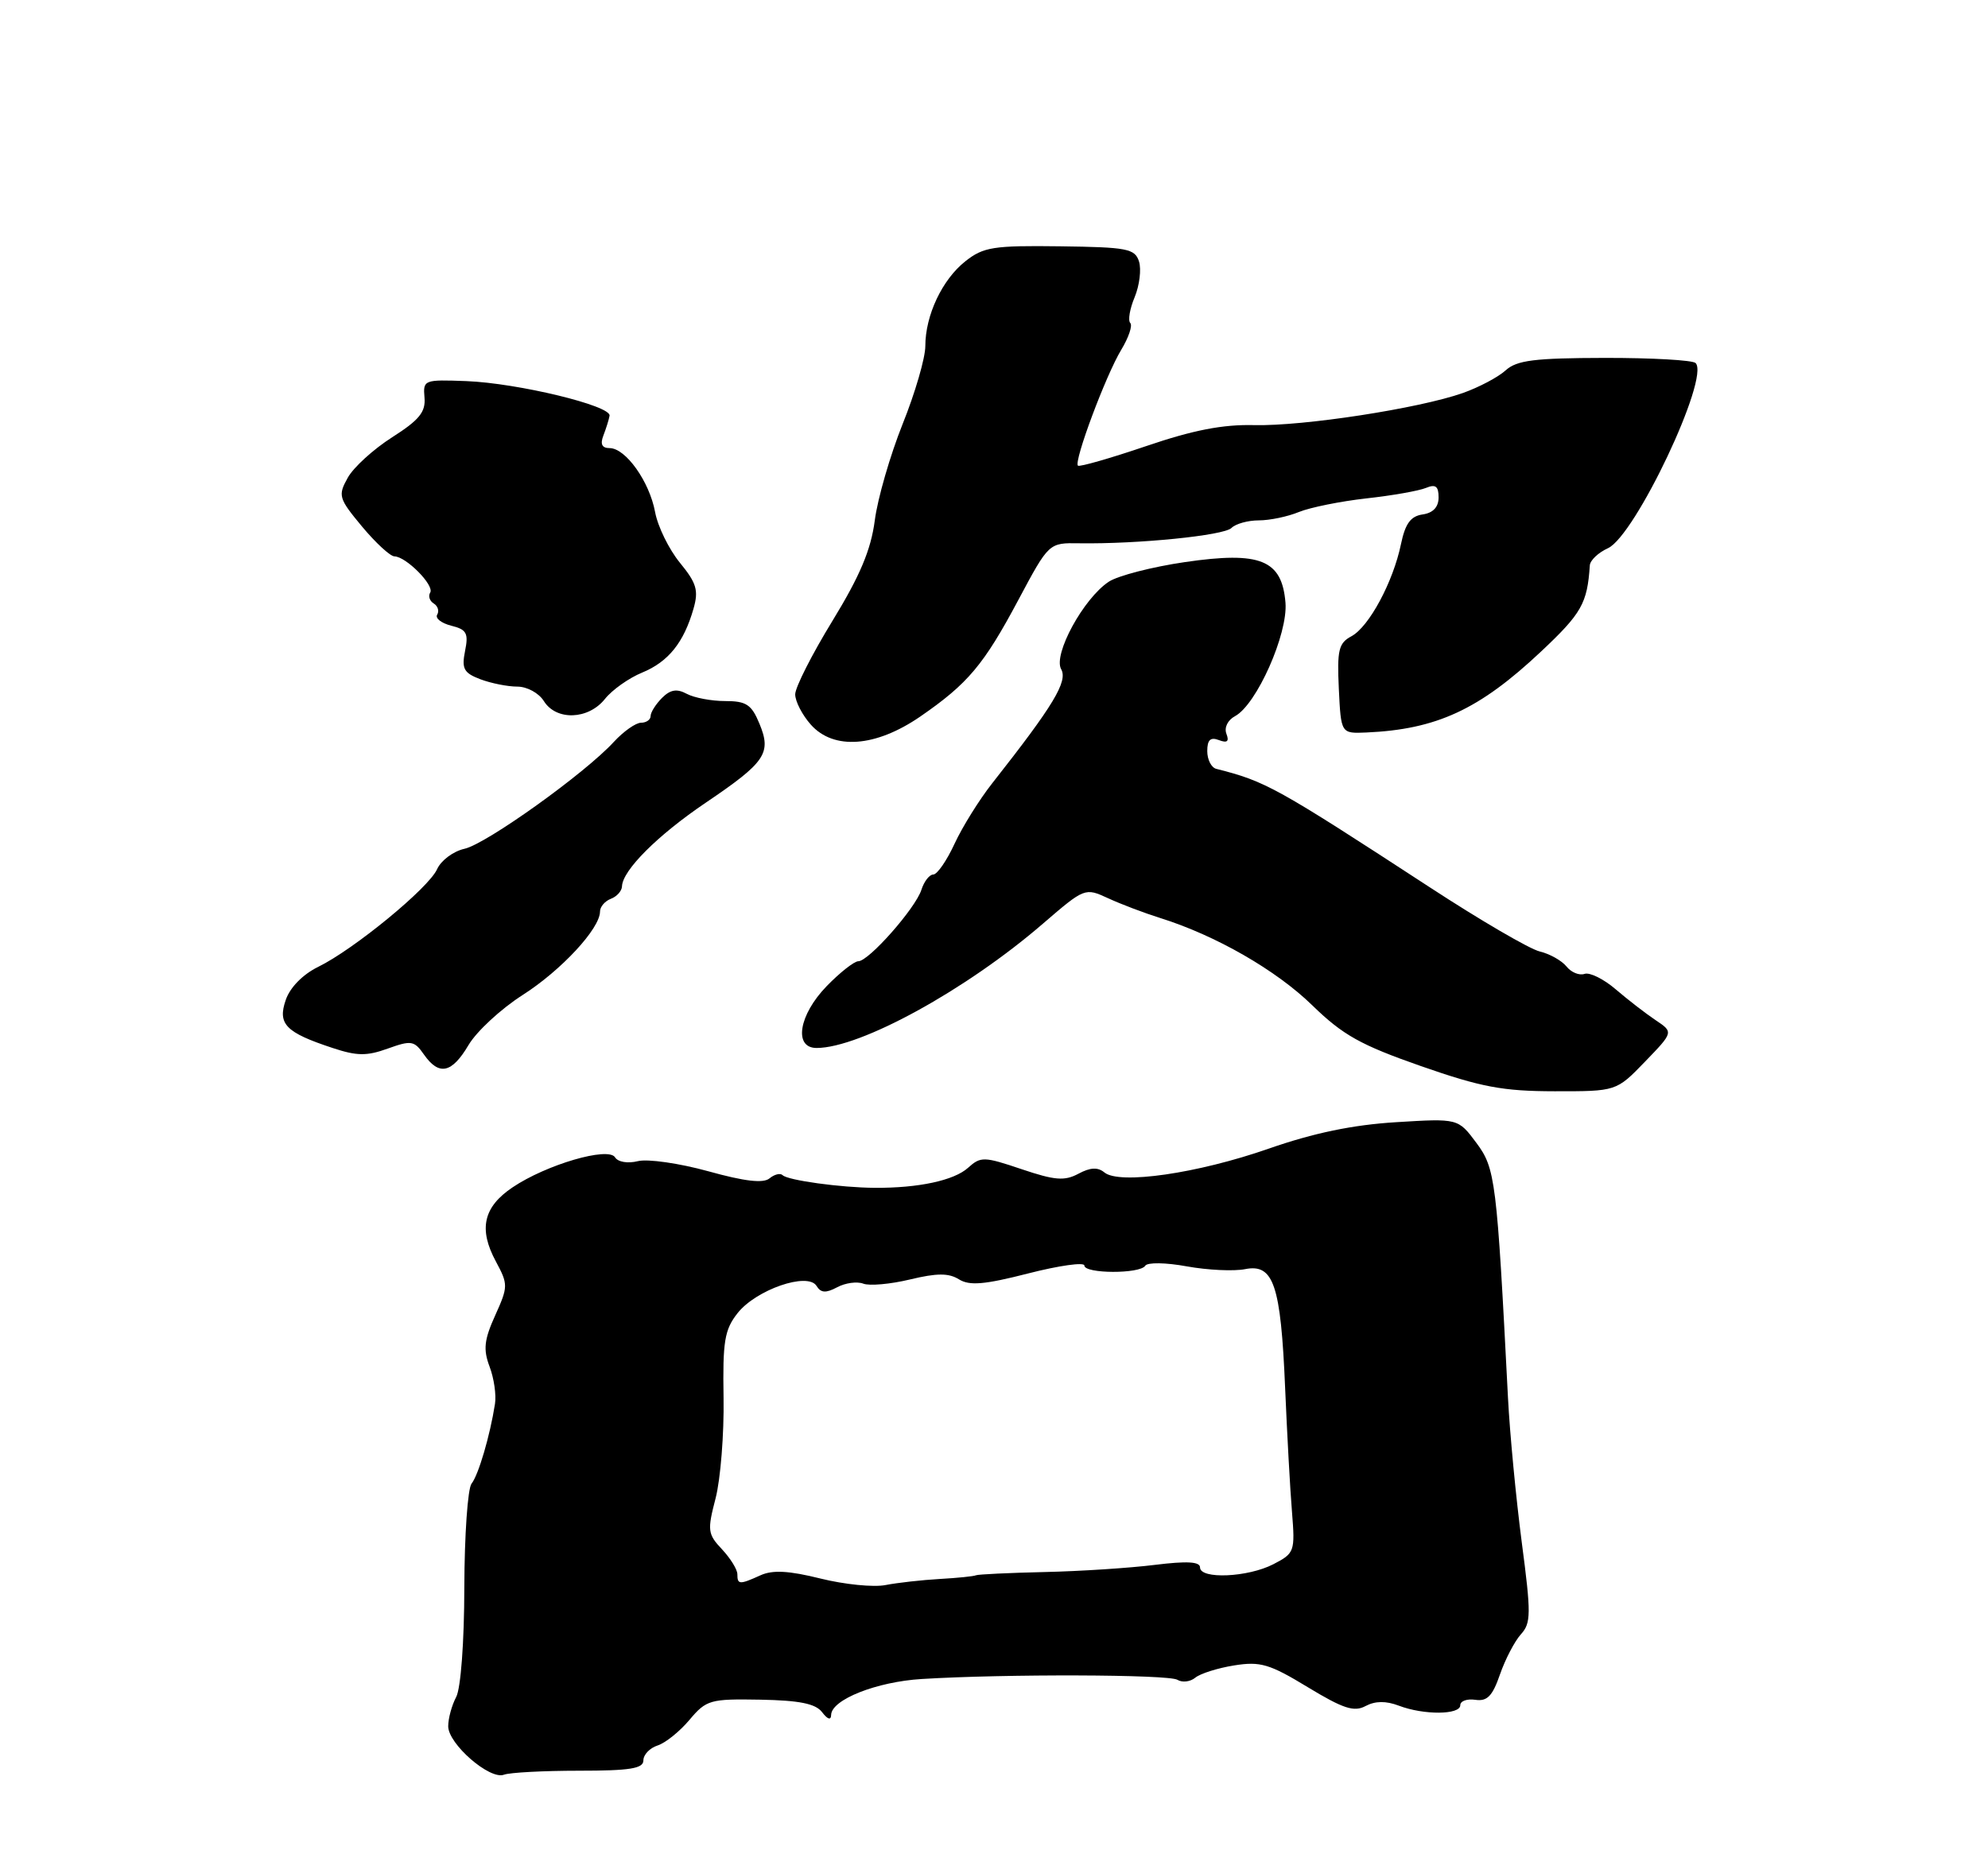 <?xml version="1.0" encoding="UTF-8" standalone="no"?>
<!DOCTYPE svg PUBLIC "-//W3C//DTD SVG 1.1//EN" "http://www.w3.org/Graphics/SVG/1.1/DTD/svg11.dtd" >
<svg xmlns="http://www.w3.org/2000/svg" xmlns:xlink="http://www.w3.org/1999/xlink" version="1.1" viewBox="0 0 275 256">
 <g >
 <path fill="currentColor"
d=" M 80.08 245.00 C 87.16 245.00 89.00 244.70 89.00 243.57 C 89.00 242.78 89.88 241.86 90.96 241.51 C 92.03 241.17 94.02 239.58 95.37 237.97 C 97.71 235.19 98.22 235.05 105.17 235.17 C 110.59 235.27 112.82 235.72 113.72 236.90 C 114.49 237.91 114.95 238.05 114.97 237.28 C 115.02 235.16 121.26 232.69 127.50 232.31 C 139.04 231.60 161.66 231.67 162.87 232.42 C 163.54 232.83 164.65 232.70 165.34 232.13 C 166.03 231.56 168.46 230.79 170.73 230.43 C 174.34 229.85 175.62 230.23 180.90 233.44 C 185.80 236.41 187.31 236.91 188.90 236.05 C 190.24 235.34 191.71 235.32 193.50 236.00 C 196.96 237.32 202.00 237.28 202.00 235.94 C 202.00 235.35 202.94 235.02 204.09 235.19 C 205.72 235.43 206.46 234.67 207.49 231.68 C 208.22 229.58 209.52 227.09 210.38 226.13 C 211.80 224.57 211.81 223.30 210.50 213.36 C 209.71 207.29 208.85 198.32 208.60 193.41 C 207.05 163.19 206.86 161.67 204.22 158.12 C 201.70 154.74 201.70 154.74 193.10 155.27 C 187.13 155.64 181.75 156.75 175.50 158.93 C 165.64 162.37 154.83 163.93 152.77 162.22 C 151.86 161.47 150.82 161.52 149.18 162.40 C 147.26 163.43 145.91 163.32 141.32 161.77 C 136.11 160.01 135.66 160.00 133.91 161.58 C 131.97 163.33 127.05 164.39 121.00 164.35 C 116.29 164.32 108.98 163.31 108.26 162.60 C 107.94 162.28 107.13 162.48 106.45 163.04 C 105.59 163.76 103.01 163.46 97.95 162.05 C 93.96 160.95 89.58 160.32 88.24 160.66 C 86.83 161.01 85.48 160.78 85.08 160.13 C 84.15 158.63 75.59 161.13 70.91 164.28 C 66.86 167.00 66.17 170.05 68.60 174.55 C 70.30 177.72 70.30 178.01 68.50 182.00 C 66.97 185.38 66.83 186.71 67.72 189.08 C 68.33 190.68 68.67 193.01 68.47 194.25 C 67.79 198.62 66.19 204.07 65.23 205.28 C 64.70 205.95 64.25 212.41 64.23 219.62 C 64.22 227.22 63.74 233.62 63.10 234.81 C 62.50 235.94 62.00 237.76 62.00 238.85 C 62.00 241.30 67.76 246.31 69.72 245.55 C 70.51 245.25 75.18 245.00 80.08 245.00 Z  M 227.55 146.90 C 231.50 142.81 231.50 142.81 229.02 141.15 C 227.66 140.24 225.19 138.33 223.52 136.90 C 221.86 135.47 219.91 134.50 219.19 134.75 C 218.46 135.00 217.34 134.54 216.69 133.72 C 216.03 132.91 214.38 131.98 213.00 131.65 C 211.62 131.33 204.78 127.34 197.80 122.78 C 176.45 108.86 175.11 108.12 168.25 106.38 C 167.56 106.21 167.00 105.10 167.00 103.92 C 167.00 102.37 167.44 101.95 168.61 102.40 C 169.76 102.84 170.06 102.59 169.65 101.53 C 169.32 100.67 169.83 99.63 170.84 99.09 C 173.83 97.49 178.17 87.71 177.82 83.39 C 177.33 77.45 174.35 76.25 163.92 77.77 C 159.40 78.43 154.66 79.65 153.39 80.48 C 149.89 82.78 145.65 90.55 146.79 92.59 C 147.74 94.28 145.73 97.61 137.25 108.38 C 135.47 110.64 133.12 114.41 132.04 116.75 C 130.96 119.09 129.64 121.00 129.10 121.00 C 128.57 121.00 127.83 121.95 127.46 123.11 C 126.65 125.66 120.18 133.00 118.73 133.00 C 118.17 133.00 116.19 134.55 114.35 136.45 C 110.49 140.43 109.75 145.00 112.96 145.00 C 119.02 145.00 133.67 136.96 144.28 127.79 C 150.04 122.83 150.09 122.81 153.28 124.28 C 155.05 125.10 158.30 126.33 160.50 127.02 C 168.18 129.43 176.54 134.23 181.54 139.11 C 185.76 143.22 188.22 144.59 196.54 147.50 C 204.89 150.42 207.88 150.98 215.05 150.99 C 223.59 151.00 223.59 151.00 227.55 146.90 Z  M 64.82 144.58 C 65.93 142.71 69.29 139.59 72.30 137.67 C 77.65 134.25 83.00 128.48 83.00 126.12 C 83.00 125.47 83.67 124.68 84.50 124.36 C 85.33 124.05 86.02 123.27 86.04 122.64 C 86.11 120.42 90.97 115.56 97.63 111.06 C 105.91 105.46 106.75 104.22 105.05 100.12 C 103.96 97.48 103.23 97.00 100.31 97.00 C 98.42 97.00 96.03 96.55 95.00 96.00 C 93.63 95.26 92.73 95.41 91.57 96.57 C 90.71 97.44 90.00 98.56 90.00 99.07 C 90.00 99.58 89.40 100.00 88.67 100.00 C 87.95 100.00 86.26 101.19 84.92 102.64 C 80.93 107.00 67.26 116.78 64.25 117.44 C 62.71 117.78 61.01 119.05 60.47 120.25 C 59.32 122.85 48.99 131.34 44.01 133.78 C 41.89 134.82 40.12 136.62 39.53 138.35 C 38.37 141.69 39.51 142.86 46.01 145.00 C 49.38 146.12 50.75 146.13 53.65 145.08 C 56.88 143.92 57.30 143.98 58.64 145.90 C 60.73 148.89 62.50 148.51 64.82 144.58 Z  M 127.29 99.15 C 133.89 94.60 136.08 92.00 140.89 82.97 C 145.09 75.10 145.09 75.10 149.29 75.17 C 157.40 75.29 169.30 74.10 170.35 73.05 C 170.93 72.47 172.63 72.00 174.13 72.00 C 175.64 72.00 178.14 71.48 179.68 70.84 C 181.23 70.21 185.43 69.36 189.00 68.96 C 192.57 68.57 196.29 67.91 197.25 67.51 C 198.58 66.96 199.00 67.27 199.00 68.82 C 199.00 70.16 198.24 70.97 196.79 71.18 C 195.14 71.42 194.39 72.44 193.80 75.27 C 192.72 80.51 189.38 86.72 186.95 88.03 C 185.17 88.98 184.95 89.93 185.20 95.31 C 185.50 101.50 185.50 101.50 189.00 101.35 C 198.72 100.92 204.62 98.19 213.15 90.17 C 218.80 84.86 219.57 83.49 219.92 78.23 C 219.96 77.53 221.09 76.46 222.43 75.85 C 226.20 74.13 236.57 52.22 234.55 50.23 C 234.15 49.83 228.50 49.51 221.99 49.52 C 212.27 49.54 209.83 49.84 208.28 51.24 C 207.25 52.18 204.58 53.59 202.35 54.38 C 196.27 56.52 180.29 58.98 173.50 58.82 C 169.14 58.71 165.04 59.51 158.50 61.74 C 153.55 63.42 149.32 64.63 149.11 64.43 C 148.51 63.85 152.97 51.92 155.10 48.40 C 156.13 46.70 156.69 45.03 156.35 44.69 C 156.01 44.34 156.28 42.73 156.96 41.11 C 157.63 39.48 157.90 37.26 157.56 36.18 C 156.99 34.40 155.93 34.20 146.64 34.08 C 137.43 33.96 136.05 34.17 133.55 36.14 C 130.34 38.67 128.00 43.62 128.00 47.89 C 128.00 49.52 126.59 54.37 124.86 58.67 C 123.14 62.98 121.40 68.97 121.01 72.00 C 120.48 76.08 118.96 79.68 115.15 85.91 C 112.32 90.53 110.00 95.11 110.00 96.07 C 110.00 97.04 110.97 98.92 112.16 100.26 C 115.32 103.81 121.13 103.38 127.29 99.15 Z  M 83.68 96.71 C 84.68 95.45 87.00 93.81 88.83 93.06 C 92.45 91.57 94.59 88.91 95.93 84.23 C 96.66 81.69 96.36 80.68 94.05 77.86 C 92.54 76.01 90.99 72.86 90.62 70.85 C 89.84 66.63 86.55 62.00 84.32 62.00 C 83.27 62.00 83.00 61.45 83.47 60.25 C 83.84 59.29 84.23 58.06 84.32 57.52 C 84.57 56.14 71.65 53.01 64.50 52.73 C 58.65 52.51 58.51 52.56 58.72 55.00 C 58.90 57.00 58.00 58.11 54.25 60.50 C 51.66 62.15 48.89 64.67 48.10 66.11 C 46.73 68.57 46.84 68.95 50.07 72.84 C 51.96 75.11 53.98 76.97 54.56 76.98 C 56.18 77.01 60.12 81.00 59.51 81.99 C 59.21 82.47 59.43 83.15 60.00 83.50 C 60.57 83.85 60.78 84.54 60.48 85.04 C 60.17 85.54 61.04 86.22 62.41 86.57 C 64.55 87.10 64.83 87.61 64.33 90.08 C 63.84 92.53 64.16 93.11 66.44 93.98 C 67.92 94.54 70.22 95.00 71.56 95.00 C 72.90 95.00 74.54 95.89 75.23 97.00 C 76.95 99.75 81.38 99.59 83.68 96.71 Z  M 113.50 218.41 C 109.12 217.32 106.88 217.20 105.20 217.96 C 102.29 219.28 102.00 219.26 102.00 217.81 C 102.00 217.16 101.04 215.61 99.87 214.36 C 97.89 212.26 97.83 211.75 98.99 207.30 C 99.67 204.66 100.17 198.42 100.09 193.43 C 99.96 185.60 100.22 183.99 102.02 181.70 C 104.58 178.44 111.74 175.97 112.95 177.92 C 113.55 178.90 114.24 178.94 115.80 178.11 C 116.93 177.50 118.56 177.28 119.42 177.61 C 120.27 177.94 123.18 177.68 125.88 177.03 C 129.61 176.13 131.24 176.13 132.65 177.01 C 134.11 177.92 136.17 177.75 142.25 176.19 C 146.51 175.10 150.00 174.61 150.00 175.10 C 150.00 176.25 157.71 176.28 158.42 175.13 C 158.72 174.65 161.25 174.68 164.19 175.22 C 167.06 175.74 170.69 175.91 172.24 175.60 C 176.17 174.82 177.17 177.76 177.77 192.00 C 178.04 198.32 178.46 206.06 178.72 209.18 C 179.16 214.68 179.08 214.91 176.14 216.43 C 172.62 218.25 166.00 218.54 166.00 216.87 C 166.00 216.07 164.19 215.97 159.75 216.52 C 156.31 216.95 149.45 217.40 144.50 217.51 C 139.55 217.62 135.28 217.83 135.00 217.96 C 134.72 218.10 132.47 218.33 130.00 218.47 C 127.53 218.61 124.15 218.99 122.50 219.31 C 120.85 219.64 116.80 219.23 113.50 218.41 Z "/>
</g>
</svg>